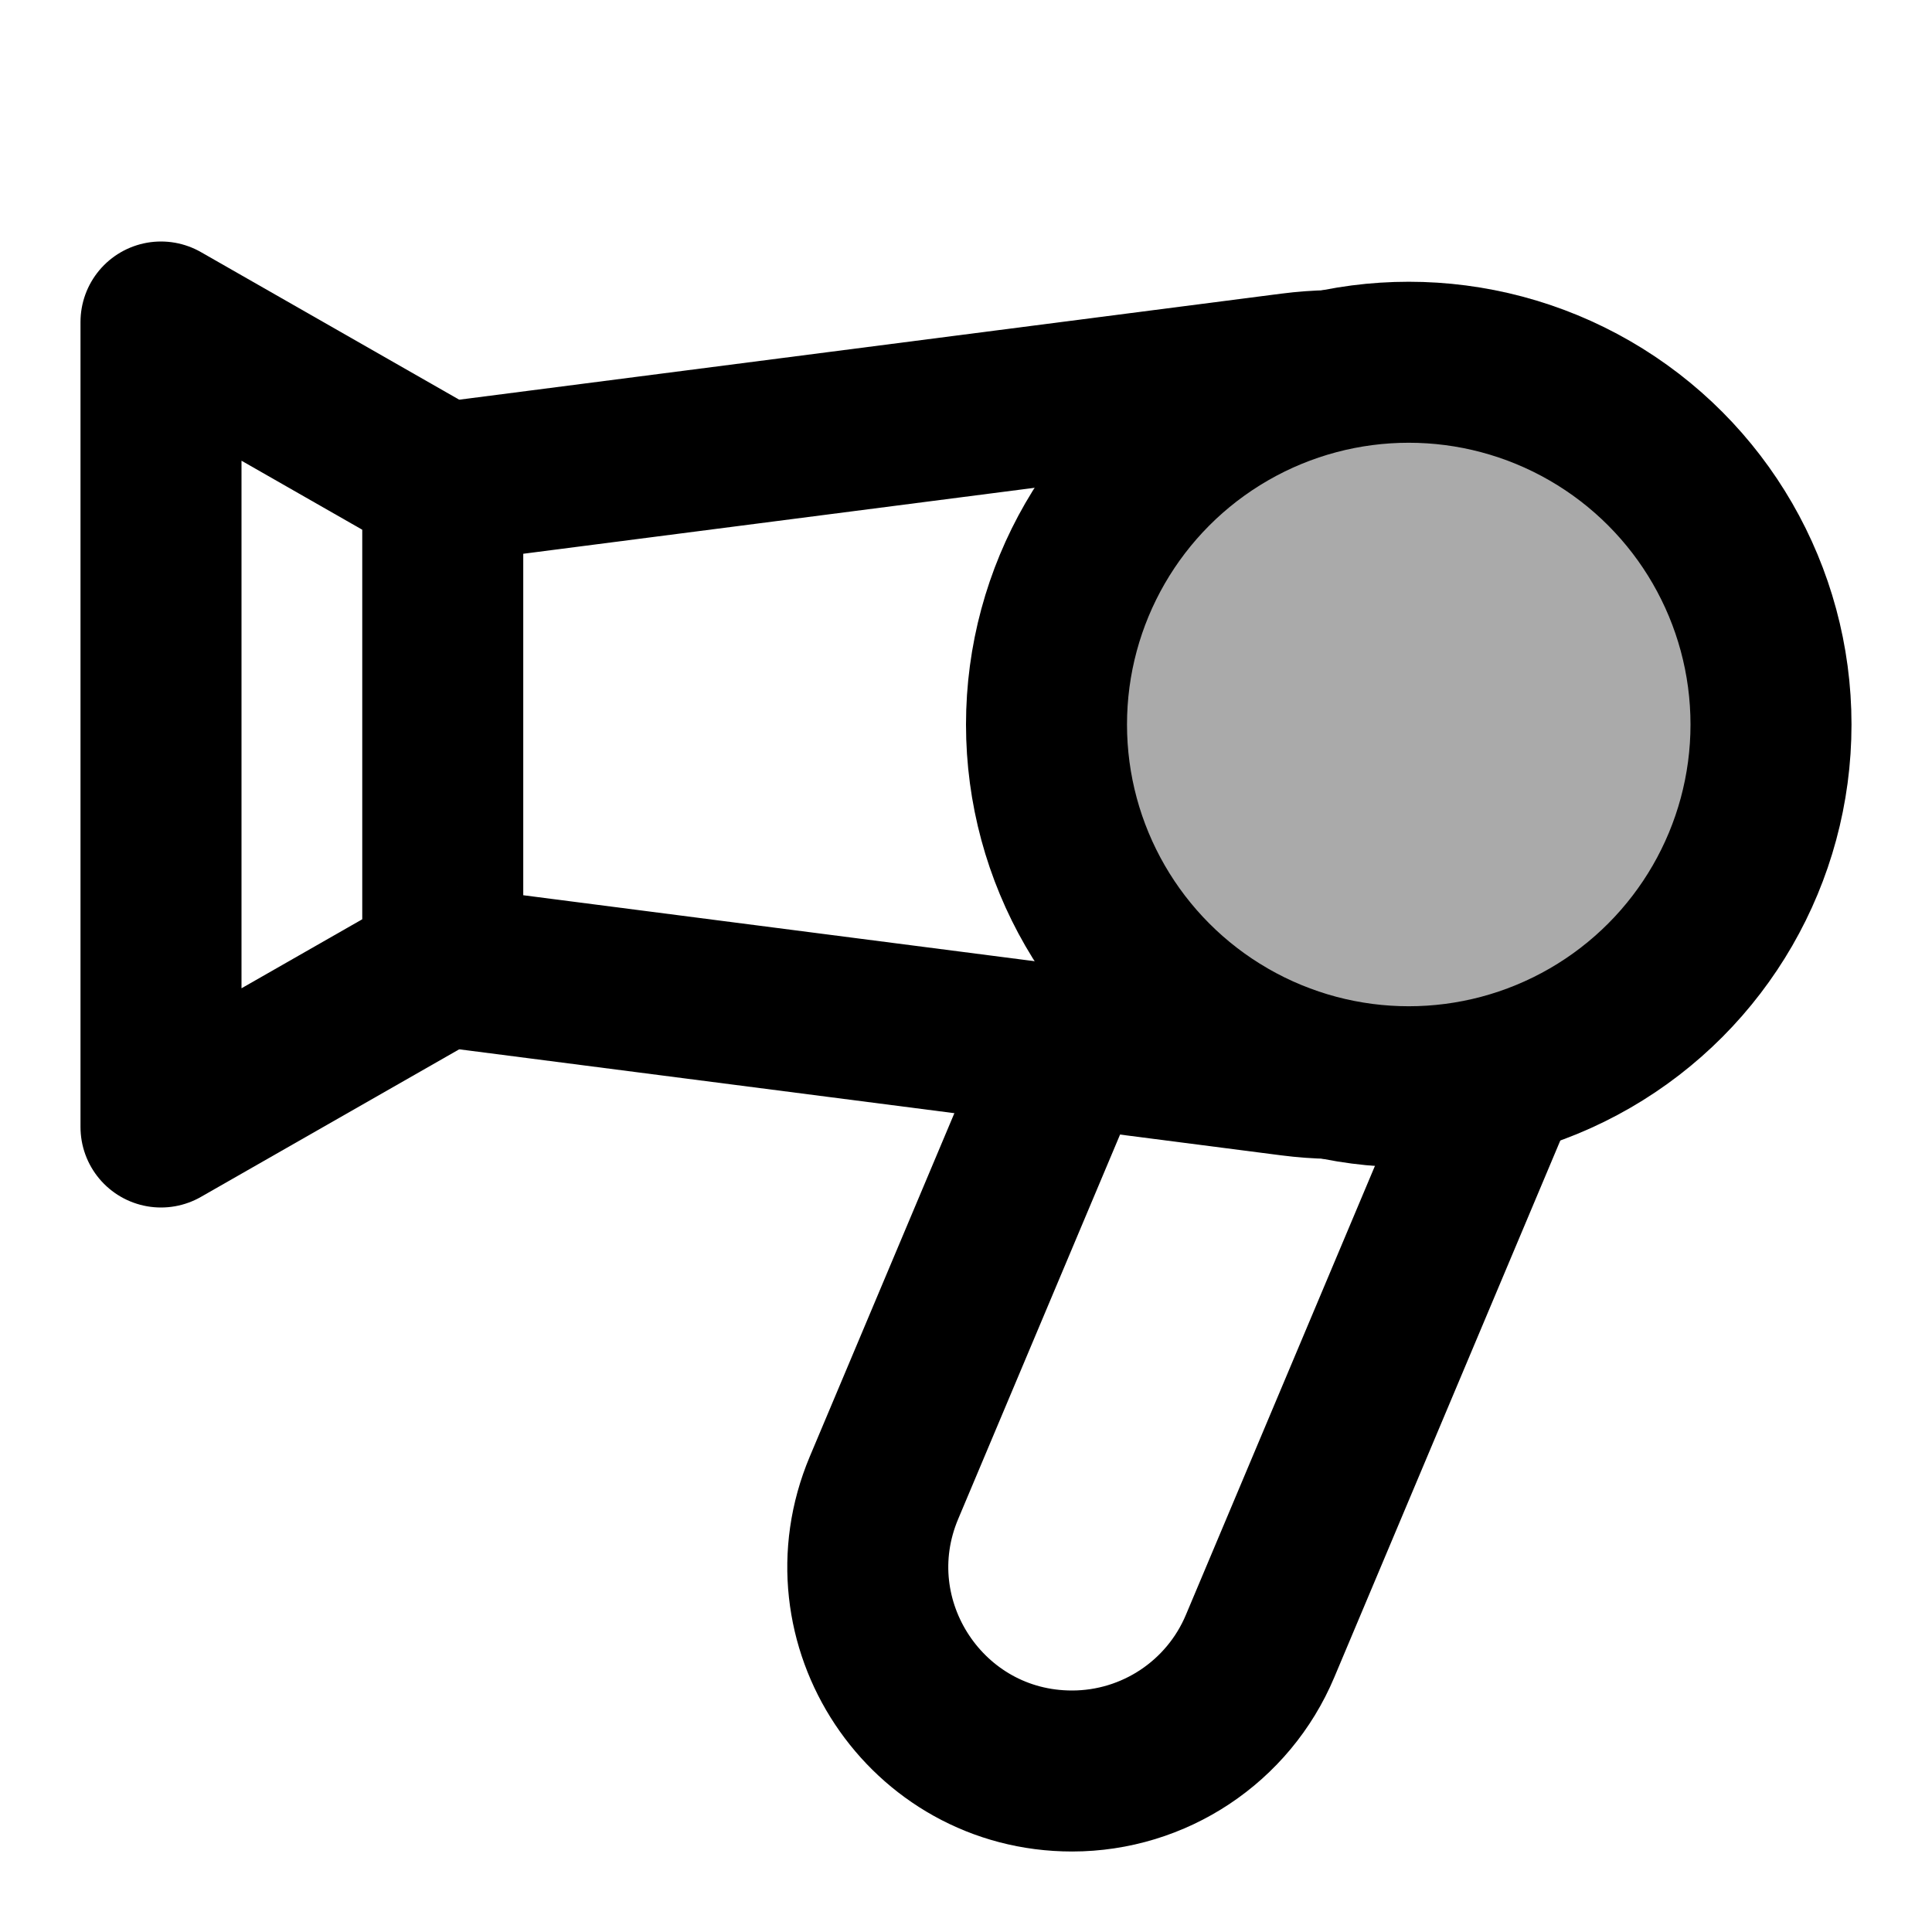 <svg width="48" height="48" viewBox="0 0 48 48" fill="none" xmlns="http://www.w3.org/2000/svg">
<path d="M11 12.138C11 12.059 11.059 11.992 11.137 11.982L32.082 9.28C37.341 8.601 42 12.697 42 18V18C42 23.303 37.341 27.399 32.082 26.72L11.137 24.018C11.059 24.008 11 23.941 11 23.862V12.138Z" stroke="black" stroke-width="4"/>
<path d="M11 12L4 8V28L11 24" stroke="black" stroke-width="4" stroke-linecap="round" stroke-linejoin="round"/>
<path d="M38 25L31.306 40.898C30.515 42.778 28.674 44 26.634 44V44C23.009 44 20.556 40.305 21.962 36.964L27 25" stroke="black" stroke-width="4"/>
<circle cx="35" cy="18" r="9" fill="#aaa" stroke="black" stroke-width="4"/>
</svg>
